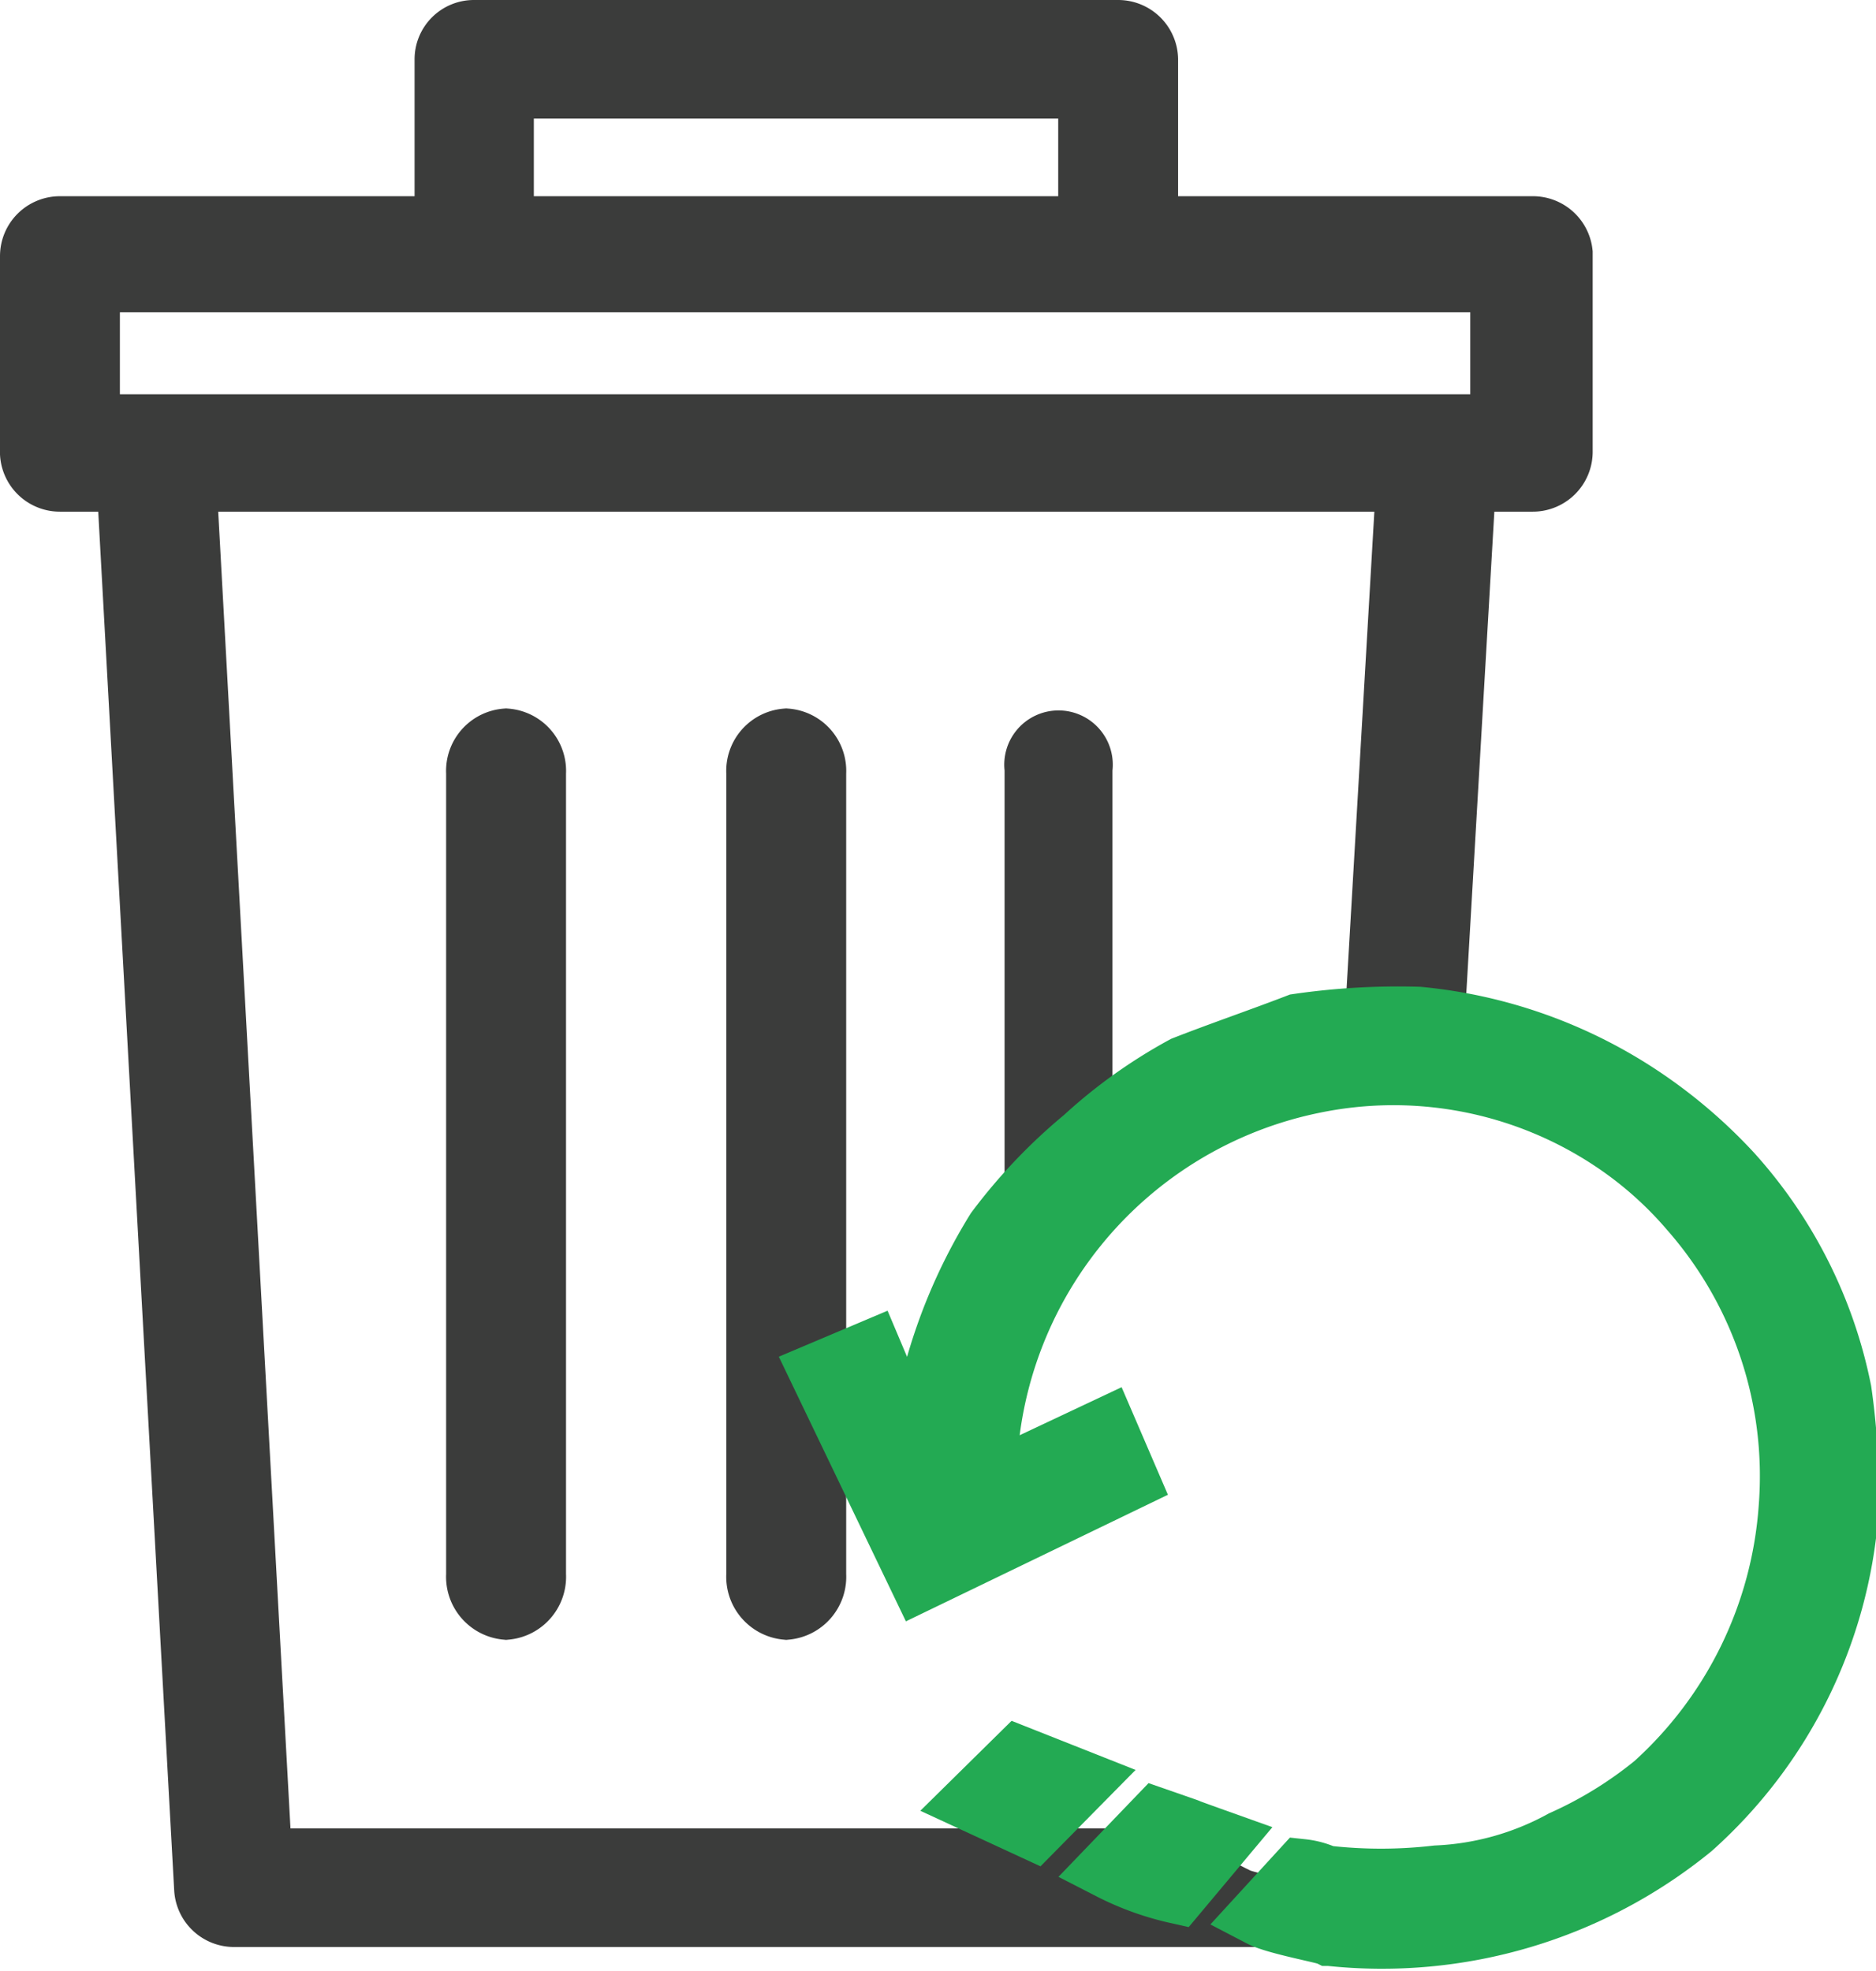 <svg id="Layer_1" data-name="Layer 1" xmlns="http://www.w3.org/2000/svg" viewBox="0 0 29.73 31.24"><defs><style>.cls-1{fill:#3b3c3b;stroke:#3b3c3b;}.cls-1,.cls-2{stroke-miterlimit:10;}.cls-2{fill:#23aa53;stroke:#23aa53;}</style></defs><title>32</title><path class="cls-1" d="M19.89,29.87H5.33L4.13,8H23.51L23,16.76h.32a2.78,2.78,0,0,1,.58,0L24.41,8h1.08a.45.45,0,0,0,.45-.44V4.4A.45.45,0,0,0,25.49,4H19.37V1.33a.45.45,0,0,0-.45-.44H8.71a.44.44,0,0,0-.44.44V4H2.15a.45.45,0,0,0-.45.45V7.58A.45.45,0,0,0,2.15,8H3.23L4.46,30.33a.45.45,0,0,0,.45.42l16.83,0c-.13-.08-.9-.2-1-.29A3.46,3.46,0,0,1,19.89,29.87ZM9.16,1.77h9.31V4H9.16ZM2.6,7.14V4.84H25v2.3Z" transform="translate(-1.2 -0.39)"/><path class="cls-1" d="M9.22,25.88a.5.5,0,0,0,.45-.53V12.64a.49.49,0,0,0-.45-.52.49.49,0,0,0-.45.52h0V25.35A.5.5,0,0,0,9.22,25.88Z" transform="translate(-1.2 -0.39)"/><path class="cls-1" d="M13.66,25.88a.5.5,0,0,0,.45-.53V12.64a.49.49,0,0,0-.45-.52.49.49,0,0,0-.45.52h0V25.35A.5.5,0,0,0,13.66,25.88Z" transform="translate(-1.2 -0.39)"/><path class="cls-1" d="M17.78,19.25a.66.66,0,0,1,.55-.43V12.57a.36.36,0,1,0-.71,0v7C17.67,19.49,17.72,19.37,17.78,19.25Z" transform="translate(-1.2 -0.39)"/><path class="cls-2" d="M19.54,29.23,18.8,30a4.41,4.41,0,0,0,1.05.38l.67-.8C19.54,29.23,20.49,29.56,19.54,29.23Z" transform="translate(-1.2 -0.39)"/><path class="cls-2" d="M17.35,28.25l-.7.69c.93.43,0,0,.93.43l.73-.74Z" transform="translate(-1.2 -0.39)"/><path class="cls-2" d="M27.17,17.76a7.66,7.66,0,0,0-3.49-1.23,11.07,11.07,0,0,0-1.91.11c-.57.22-1.24.45-1.8.67a7.93,7.93,0,0,0-1.58,1.13A8.51,8.51,0,0,0,17,19.9a8.51,8.51,0,0,0-1.24,3.72L15,21.82l-.78.33,1.57,3.27,3.27-1.58-.34-.79-1.91.9A6.5,6.5,0,0,1,22,17.54a6.27,6.27,0,0,1,4.73.9A6,6,0,0,1,28,19.56a6.41,6.41,0,0,1,1.57,4.73,6.54,6.54,0,0,1-2.14,4.39,6.5,6.5,0,0,1-1.46.9,4.57,4.57,0,0,1-2,.56,7.69,7.69,0,0,1-1.77,0,1.15,1.15,0,0,0-.36-.1l-.65.71c.23.12,1,.26,1.08.3A7.75,7.75,0,0,0,28,29.35a7.46,7.46,0,0,0,2.47-5,11.19,11.19,0,0,0-.11-1.91A7.26,7.26,0,0,0,28.63,19,7.92,7.92,0,0,0,27.17,17.76Z" transform="translate(-1.2 -0.39)"/></svg>
